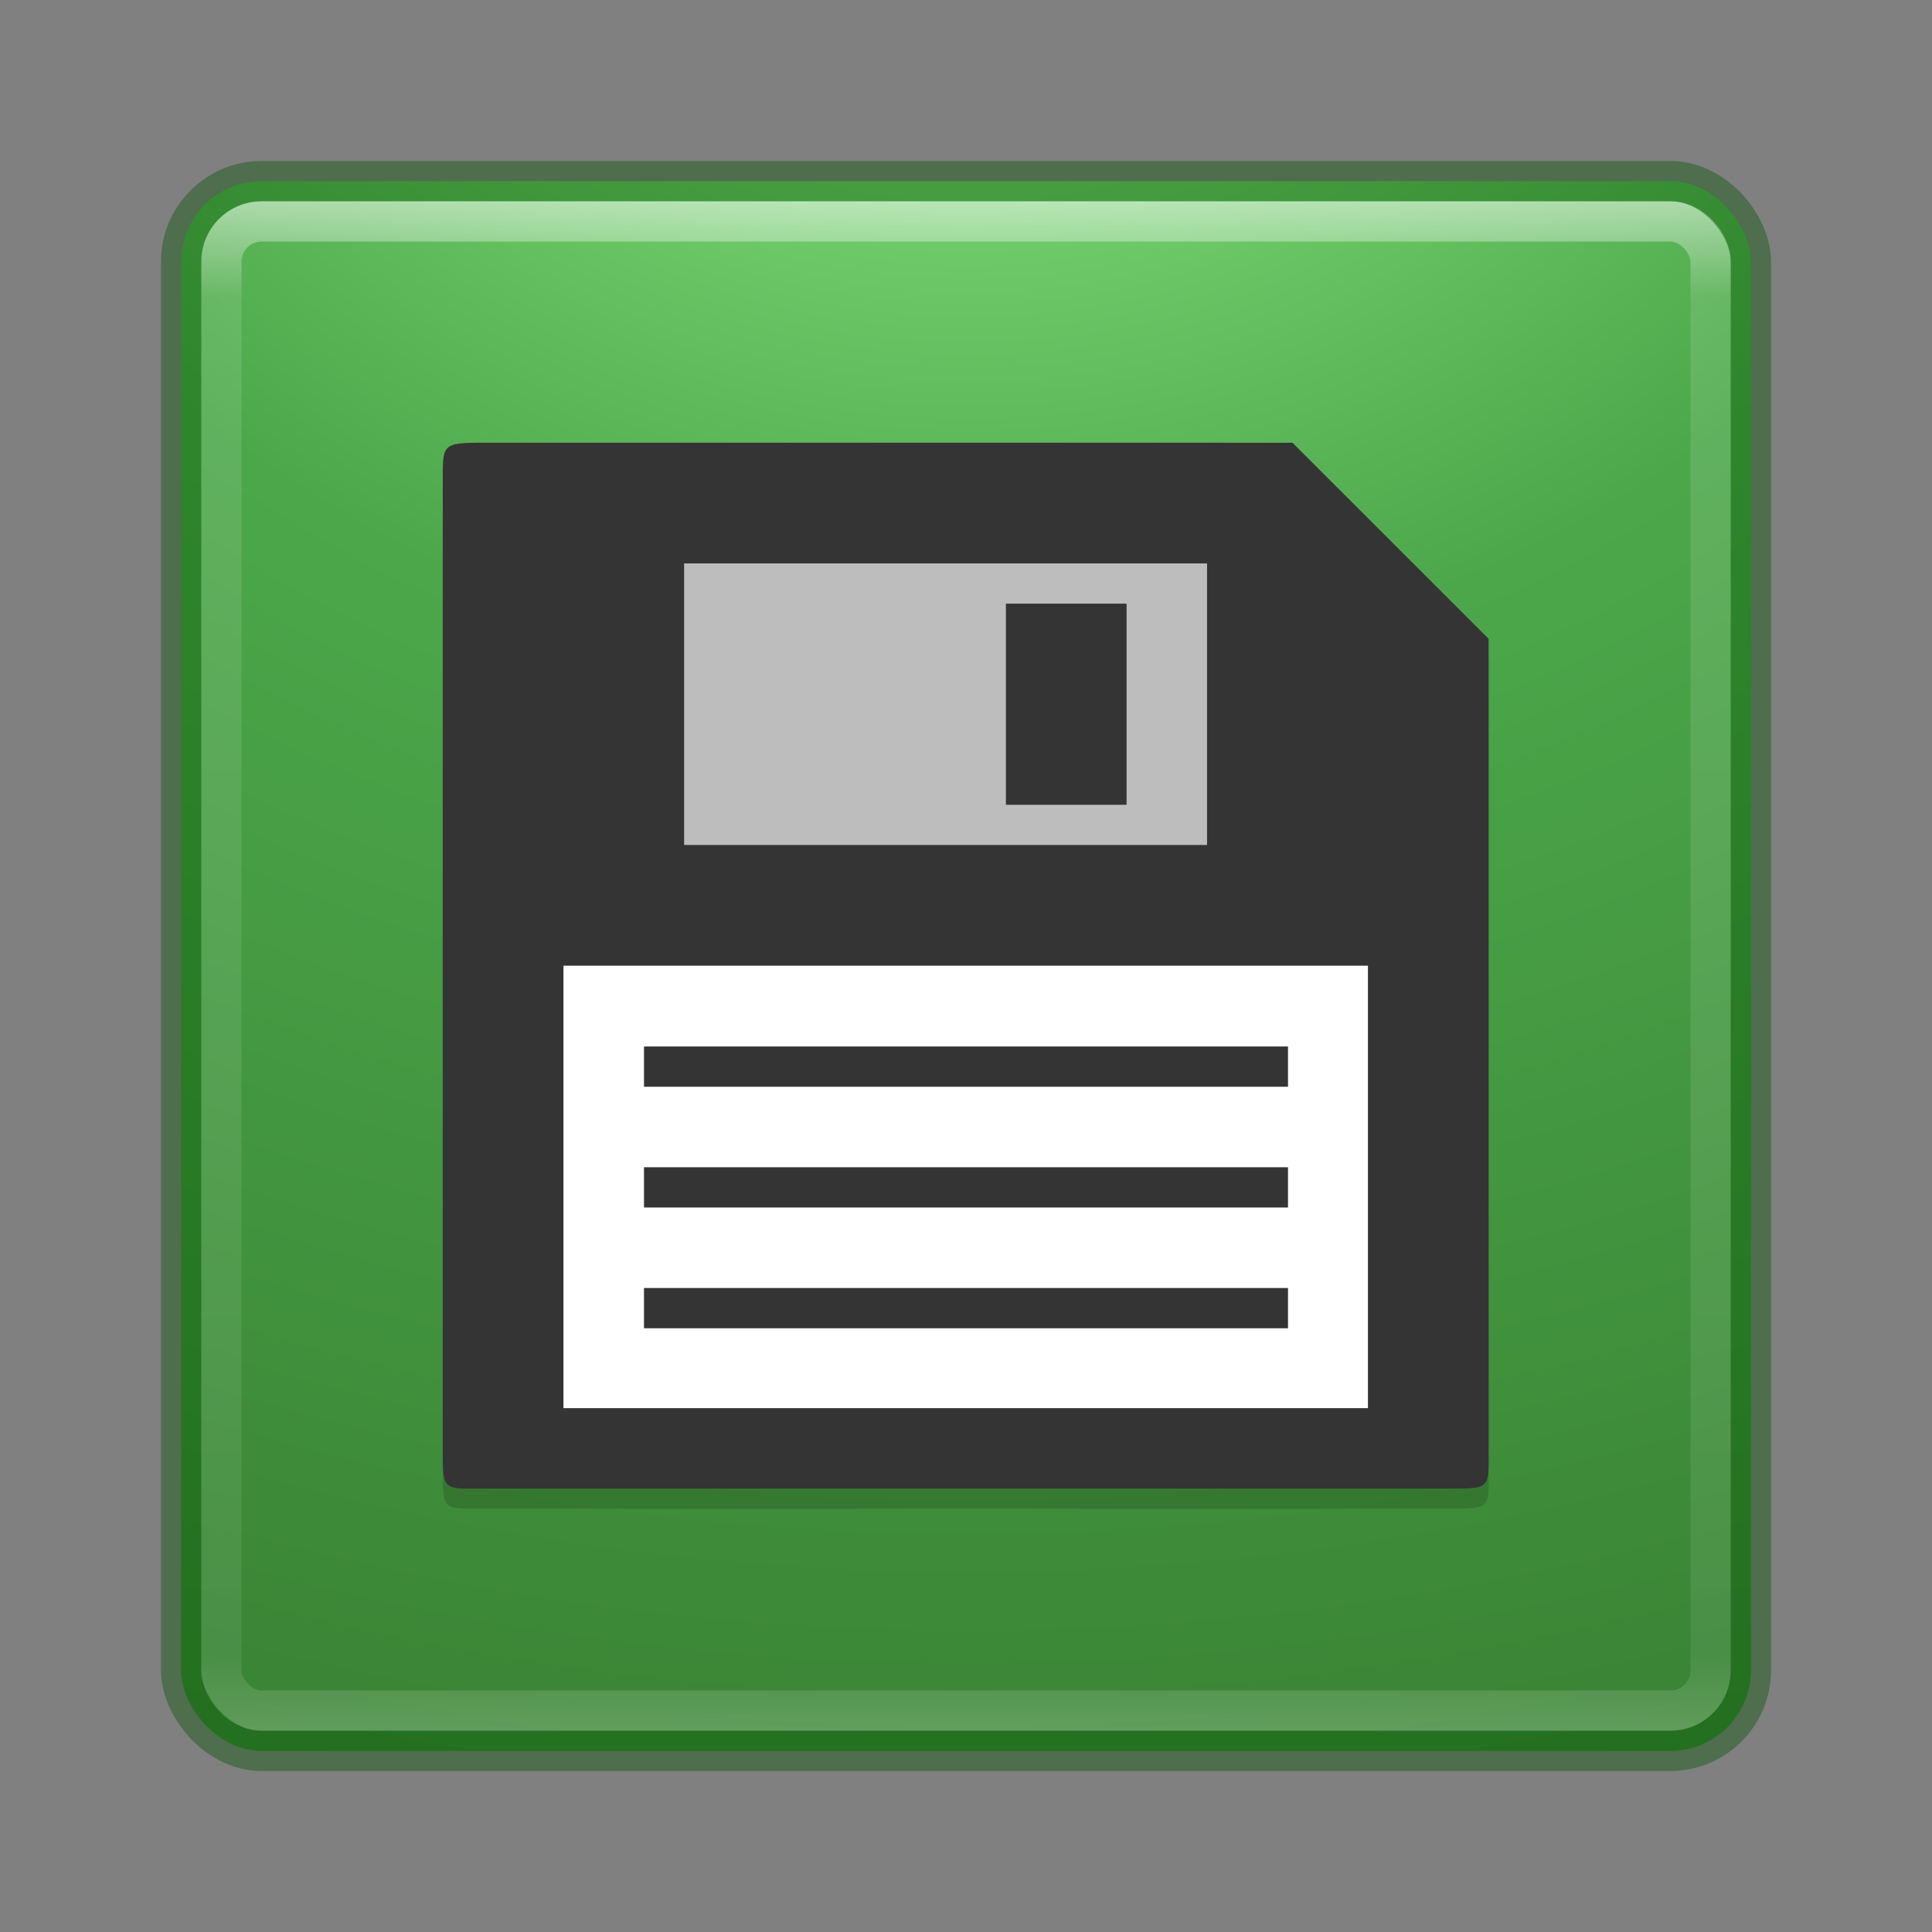 <?xml version="1.0" encoding="UTF-8" standalone="no"?>
<!-- Created with Inkscape (http://www.inkscape.org/) -->

<svg
   xmlns:dc="http://purl.org/dc/elements/1.1/"
   xmlns:cc="http://creativecommons.org/ns#"
   xmlns:rdf="http://www.w3.org/1999/02/22-rdf-syntax-ns#"
   xmlns:svg="http://www.w3.org/2000/svg"
   xmlns="http://www.w3.org/2000/svg"
   xmlns:sodipodi="http://sodipodi.sourceforge.net/DTD/sodipodi-0.dtd"
   xmlns:inkscape="http://www.inkscape.org/namespaces/inkscape"
   id="svg3143"
   height="48"
   width="48"
   version="1.1"
   inkscape:version="0.91 r13725"
   sodipodi:docname="backintime-gnome.svg">
  <rect width="100%" height="100%" fill="#808080" stroke="none"/>
  <sodipodi:namedview
     pagecolor="#ffffff"
     bordercolor="#666666"
     borderopacity="1"
     objecttolerance="10"
     gridtolerance="10"
     guidetolerance="10"
     inkscape:pageopacity="0"
     inkscape:pageshadow="2"
     inkscape:window-width="1535"
     inkscape:window-height="876"
     id="namedview54"
     showgrid="false"
     inkscape:zoom="4.9166667"
     inkscape:cx="-10.779661"
     inkscape:cy="24"
     inkscape:window-x="65"
     inkscape:window-y="24"
     inkscape:window-maximized="1"
     inkscape:current-layer="svg3143" />
  <defs
     id="defs3145">
    <linearGradient
       id="linearGradient3044"
       y2="43"
       gradientUnits="userSpaceOnUse"
       x2="24"
       gradientTransform="translate(5.3e-6,1)"
       y1="5"
       x1="24">
      <stop
         id="stop3926-7"
         stop-color="#fff"
         offset="0" />
      <stop
         id="stop3928-3"
         stop-color="#fff"
         stop-opacity=".235"
         offset=".063" />
      <stop
         id="stop3930-7"
         stop-color="#fff"
         stop-opacity=".157"
         offset=".951" />
      <stop
         id="stop3932-1"
         stop-color="#fff"
         stop-opacity=".392"
         offset="1" />
    </linearGradient>
    <radialGradient
       id="radialGradient3053"
       gradientUnits="userSpaceOnUse"
       cy="9.994"
       cx="8.276"
       gradientTransform="matrix(0,6.668,-8.186,0,105.88,-59.463)"
       r="12.672">
      <stop
         id="stop4360"
         stop-color="#93ed89"
         offset="0" />
      <stop
         id="stop4362"
         stop-color="#4ca74a"
         offset=".262" />
      <stop
         id="stop4364"
         stop-color="#367d31"
         offset=".661" />
      <stop
         id="stop4366"
         stop-color="#265222"
         offset="1" />
    </radialGradient>
  </defs>
  <g
     id="g4227"
     transform="translate(0,-1)">
    <rect
       x="4.5"
       y="5.5"
       width="39"
       height="39"
       ry="2"
       rx="2"
       style="color:#000000;fill:url(#radialGradient3053)"
       id="rect5505-21" />
    <rect
       x="5.5"
       y="6.5"
       width="37"
       height="37"
       ry="1"
       rx="1"
       id="rect6741-2"
       style="opacity:0.5;fill:none;stroke:url(#linearGradient3044);stroke-linecap:round;stroke-linejoin:round" />
    <rect
       x="4.5"
       y="5.5"
       width="39"
       height="39"
       ry="2"
       rx="2"
       style="color:#000000;opacity:0.4;fill:none;stroke:#045300;stroke-linecap:round;stroke-linejoin:round"
       id="rect5505-21-1" />
    <g
       transform="matrix(1,0,0,1,5.0623e-4,0.5)"
       id="g4282"
       style="opacity:0.15">
      <rect
         x="12.143"
         y="23.382"
         width="23.159"
         height="14.134"
         rx="2"
         id="rect4284"
         style="opacity:1" />
      <rect
         x="15.793"
         y="13.76"
         width="16.058"
         height="9.688"
         rx="2"
         id="rect4286"
         style="opacity:1" />
      <g
         transform="matrix(0.812,0,0,0.812,11,12)"
         id="g4288">
        <g
           id="g4290">
          <g
             id="g4292">
            <path
               d="m 26,0 -2,0 -0.615,3.692 0,8.615 -16,0 0,-8.615 16,0 0.615,-3.693 -22.769,0 c -1.278,0 -1.231,0.054 -1.231,1.231 l 0,29.538 c 0,1.32 -0.005,1.231 1.231,1.231 l 29.538,0 c 1.32,0 1.231,0.005 1.231,-1.231 l 0,-24.769 z m 2.308,29.538 -24.615,0 0,-13.538 24.615,0 z"
               id="path4294"
               inkscape:connector-curvature="0" />
            <path
               d="m 17.231,4.923 3.692,0 0,6.154 -3.692,0 z"
               id="path4296"
               inkscape:connector-curvature="0" />
          </g>
        </g>
      </g>
      <path
         d="m 16,27.5 16,0"
         id="path4328"
         inkscape:connector-curvature="0"
         style="fill-rule:evenodd;stroke:#343434" />
      <path
         d="m 16,30.5 16,0"
         id="path4330"
         inkscape:connector-curvature="0"
         style="fill-rule:evenodd;stroke:#343434" />
      <path
         d="m 16,33.5 16,0"
         id="path4332"
         inkscape:connector-curvature="0"
         style="fill-rule:evenodd;stroke:#343434" />
    </g>
    <g
       id="g4255">
      <rect
         x="12.143"
         y="23.382"
         width="23.159"
         height="14.134"
         rx="2"
         id="rect4245"
         style="fill:#ffffff" />
      <rect
         x="15.793"
         y="13.76"
         width="16.058"
         height="9.688"
         rx="2"
         id="rect4247"
         style="fill:#bdbdbd" />
      <g
         transform="matrix(0.812,0,0,0.812,11,12)"
         id="g4256"
         style="fill:#343434">
        <g
           id="g4206"
           style="fill:#343434">
          <g
             id="g4208"
             style="fill:#343434">
            <path
               d="m 26,0 -2,0 -0.615,3.692 0,8.615 -16,0 0,-8.615 16,0 0.615,-3.693 -22.769,0 c -1.278,0 -1.231,0.054 -1.231,1.231 l 0,29.538 c 0,1.32 -0.005,1.231 1.231,1.231 l 29.538,0 c 1.32,0 1.231,0.005 1.231,-1.231 l 0,-24.769 z m 2.308,29.538 -24.615,0 0,-13.538 24.615,0 z"
               id="path4210"
               inkscape:connector-curvature="0" />
            <path
               d="m 17.231,4.923 3.692,0 0,6.154 -3.692,0 z"
               id="rect4218"
               inkscape:connector-curvature="0" />
          </g>
        </g>
      </g>
      <path
         d="m 16,27.5 16,0"
         id="path4249"
         inkscape:connector-curvature="0"
         style="fill:none;stroke:#343434" />
      <path
         d="m 16,30.5 16,0"
         id="path4251"
         inkscape:connector-curvature="0"
         style="fill:none;stroke:#343434" />
      <path
         d="m 16,33.5 16,0"
         id="path4253"
         inkscape:connector-curvature="0"
         style="fill:none;stroke:#343434" />
    </g>
  </g>
</svg>
